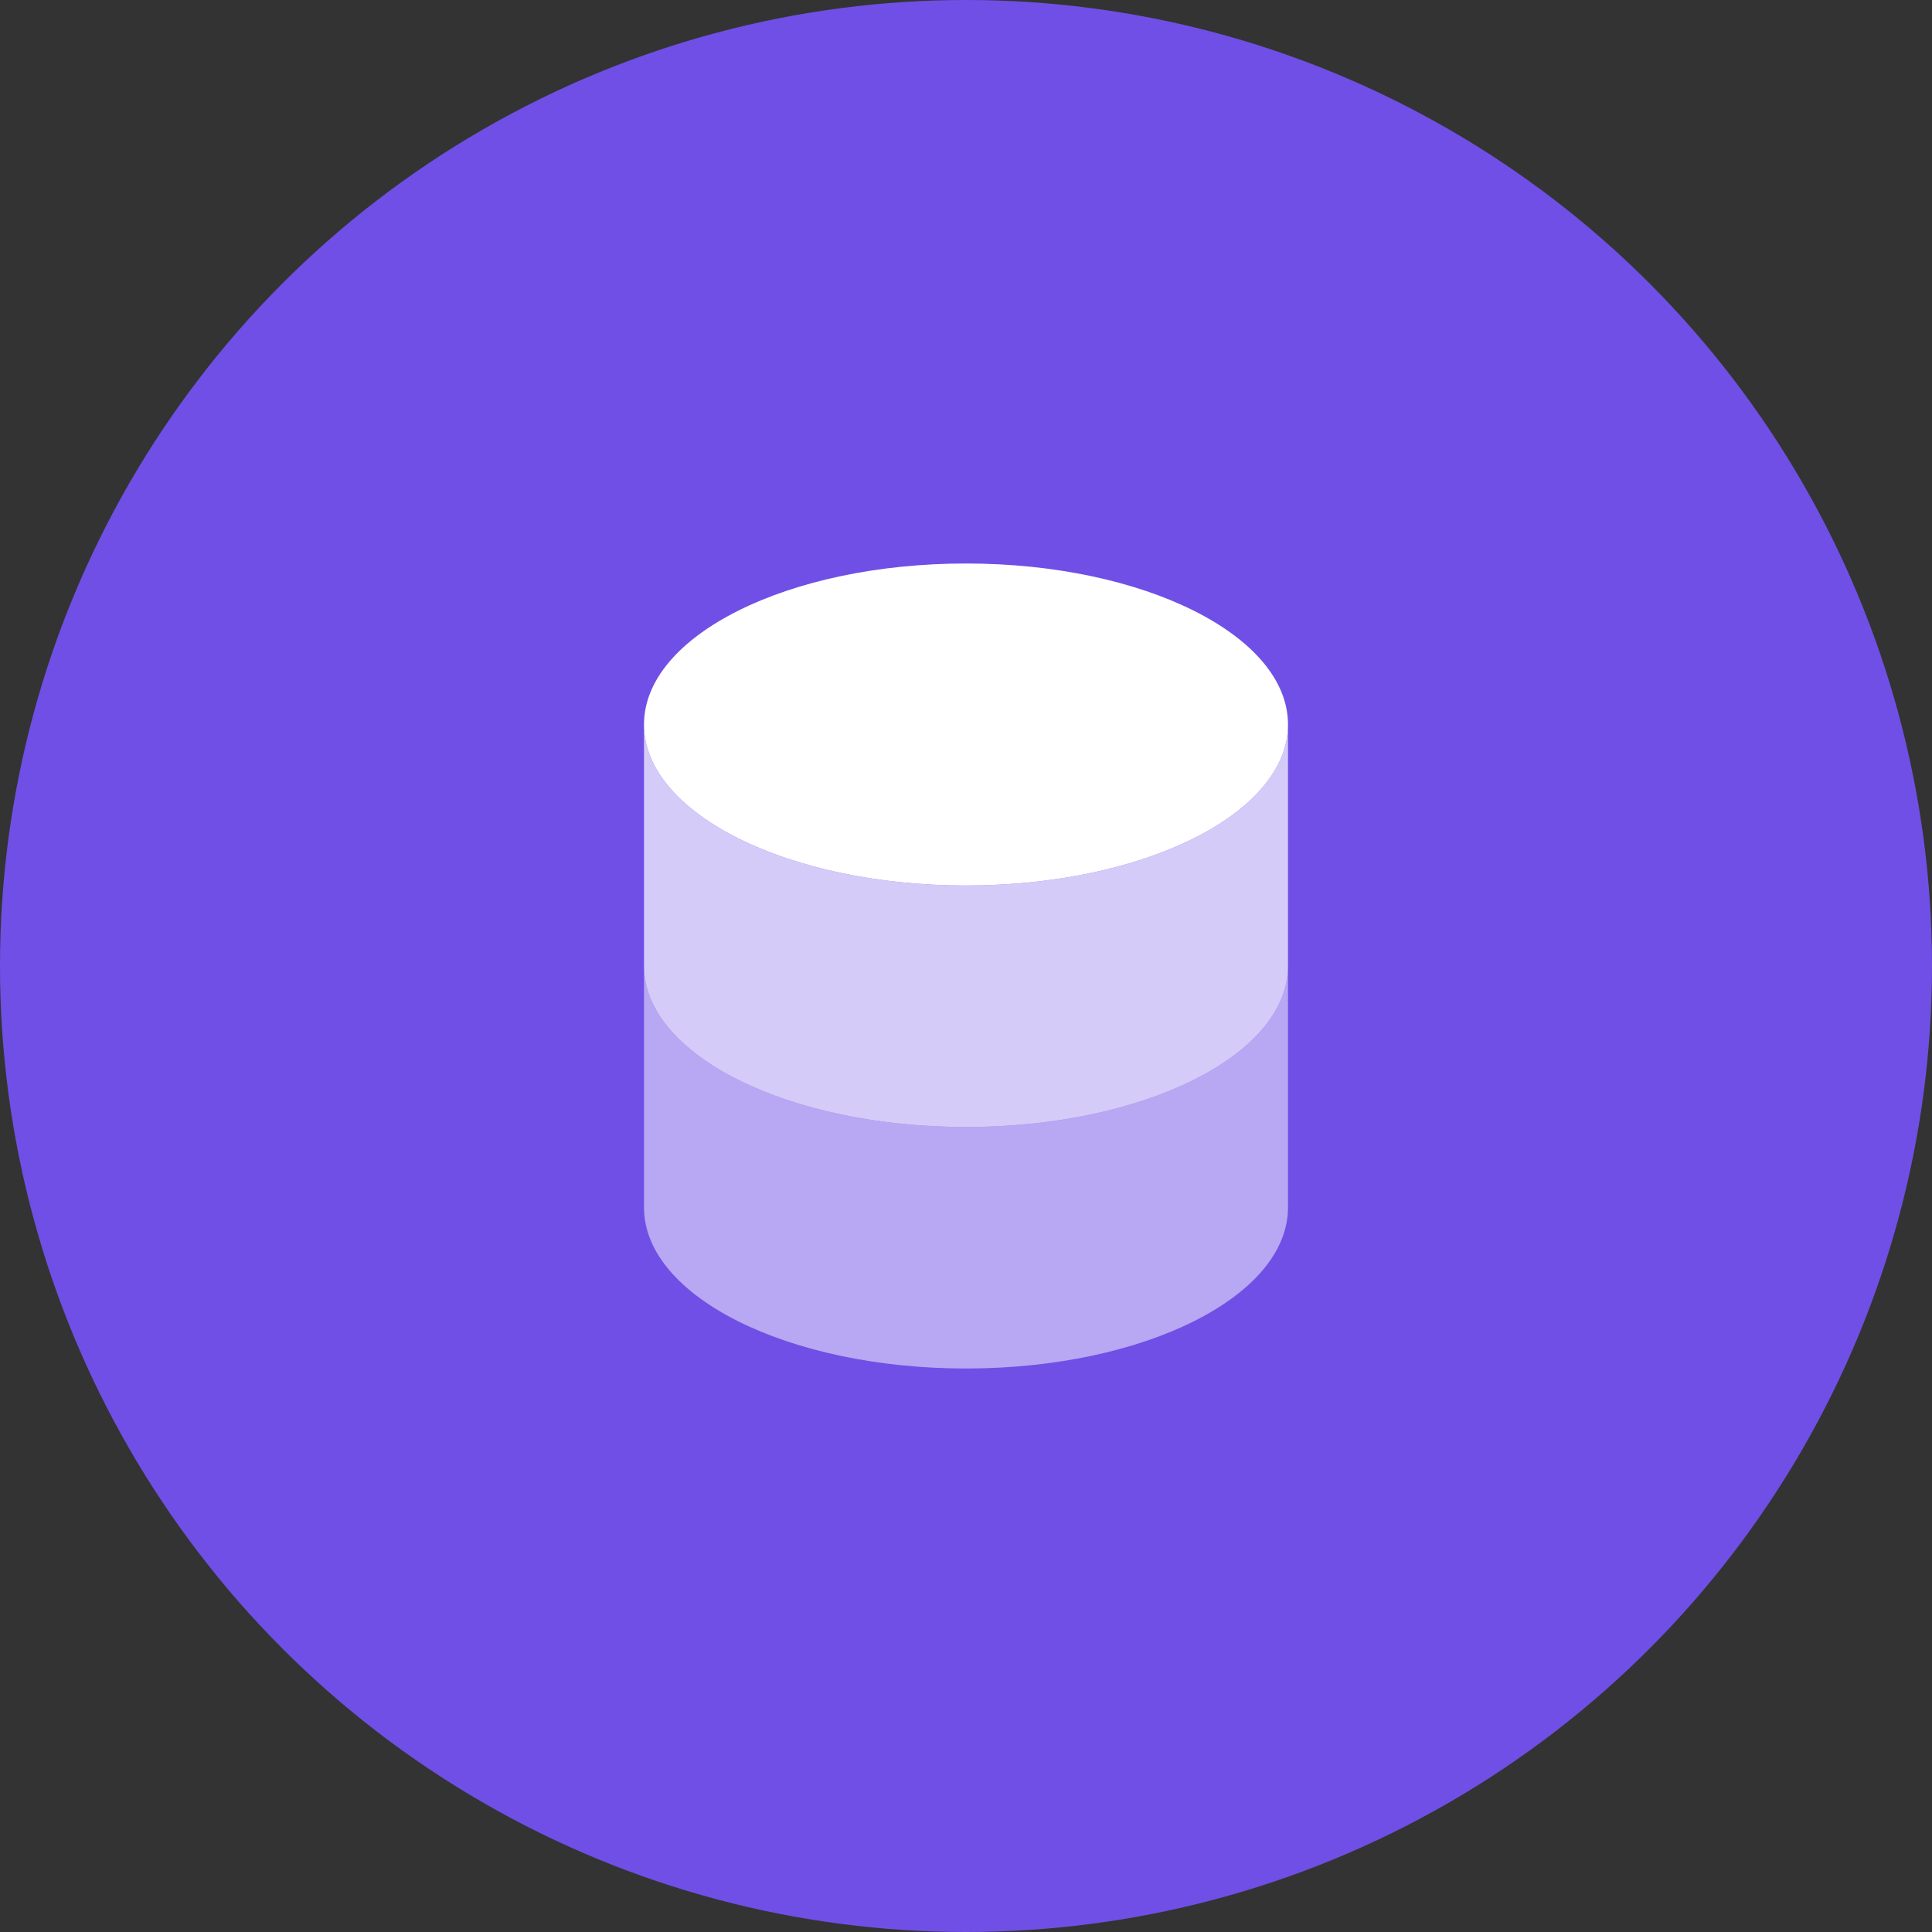 <svg width="48" height="48" viewBox="0 0 48 48" fill="none" xmlns="http://www.w3.org/2000/svg">
<rect x="0" y="0" width="48" height="48" fill="#333333" stroke="none"/>
<circle cx="24" cy="24" r="24" fill="#704FE6"/>
<path d="M24 22C28.418 22 32 20.21 32 18C32 15.79 28.418 14 24 14C19.582 14 16 15.79 16 18C16 20.21 19.582 22 24 22Z" fill="white"/>
<path opacity="0.5" d="M16 24V30C16 32.21 19.582 34 24 34C28.418 34 32 32.21 32 30V24C32 26.21 28.418 28 24 28C19.582 28 16 26.21 16 24Z" fill="white"/>
<path opacity="0.7" d="M16 18V24C16 26.21 19.582 28 24 28C28.418 28 32 26.21 32 24V18C32 20.21 28.418 22 24 22C19.582 22 16 20.21 16 18Z" fill="white"/>
</svg>
